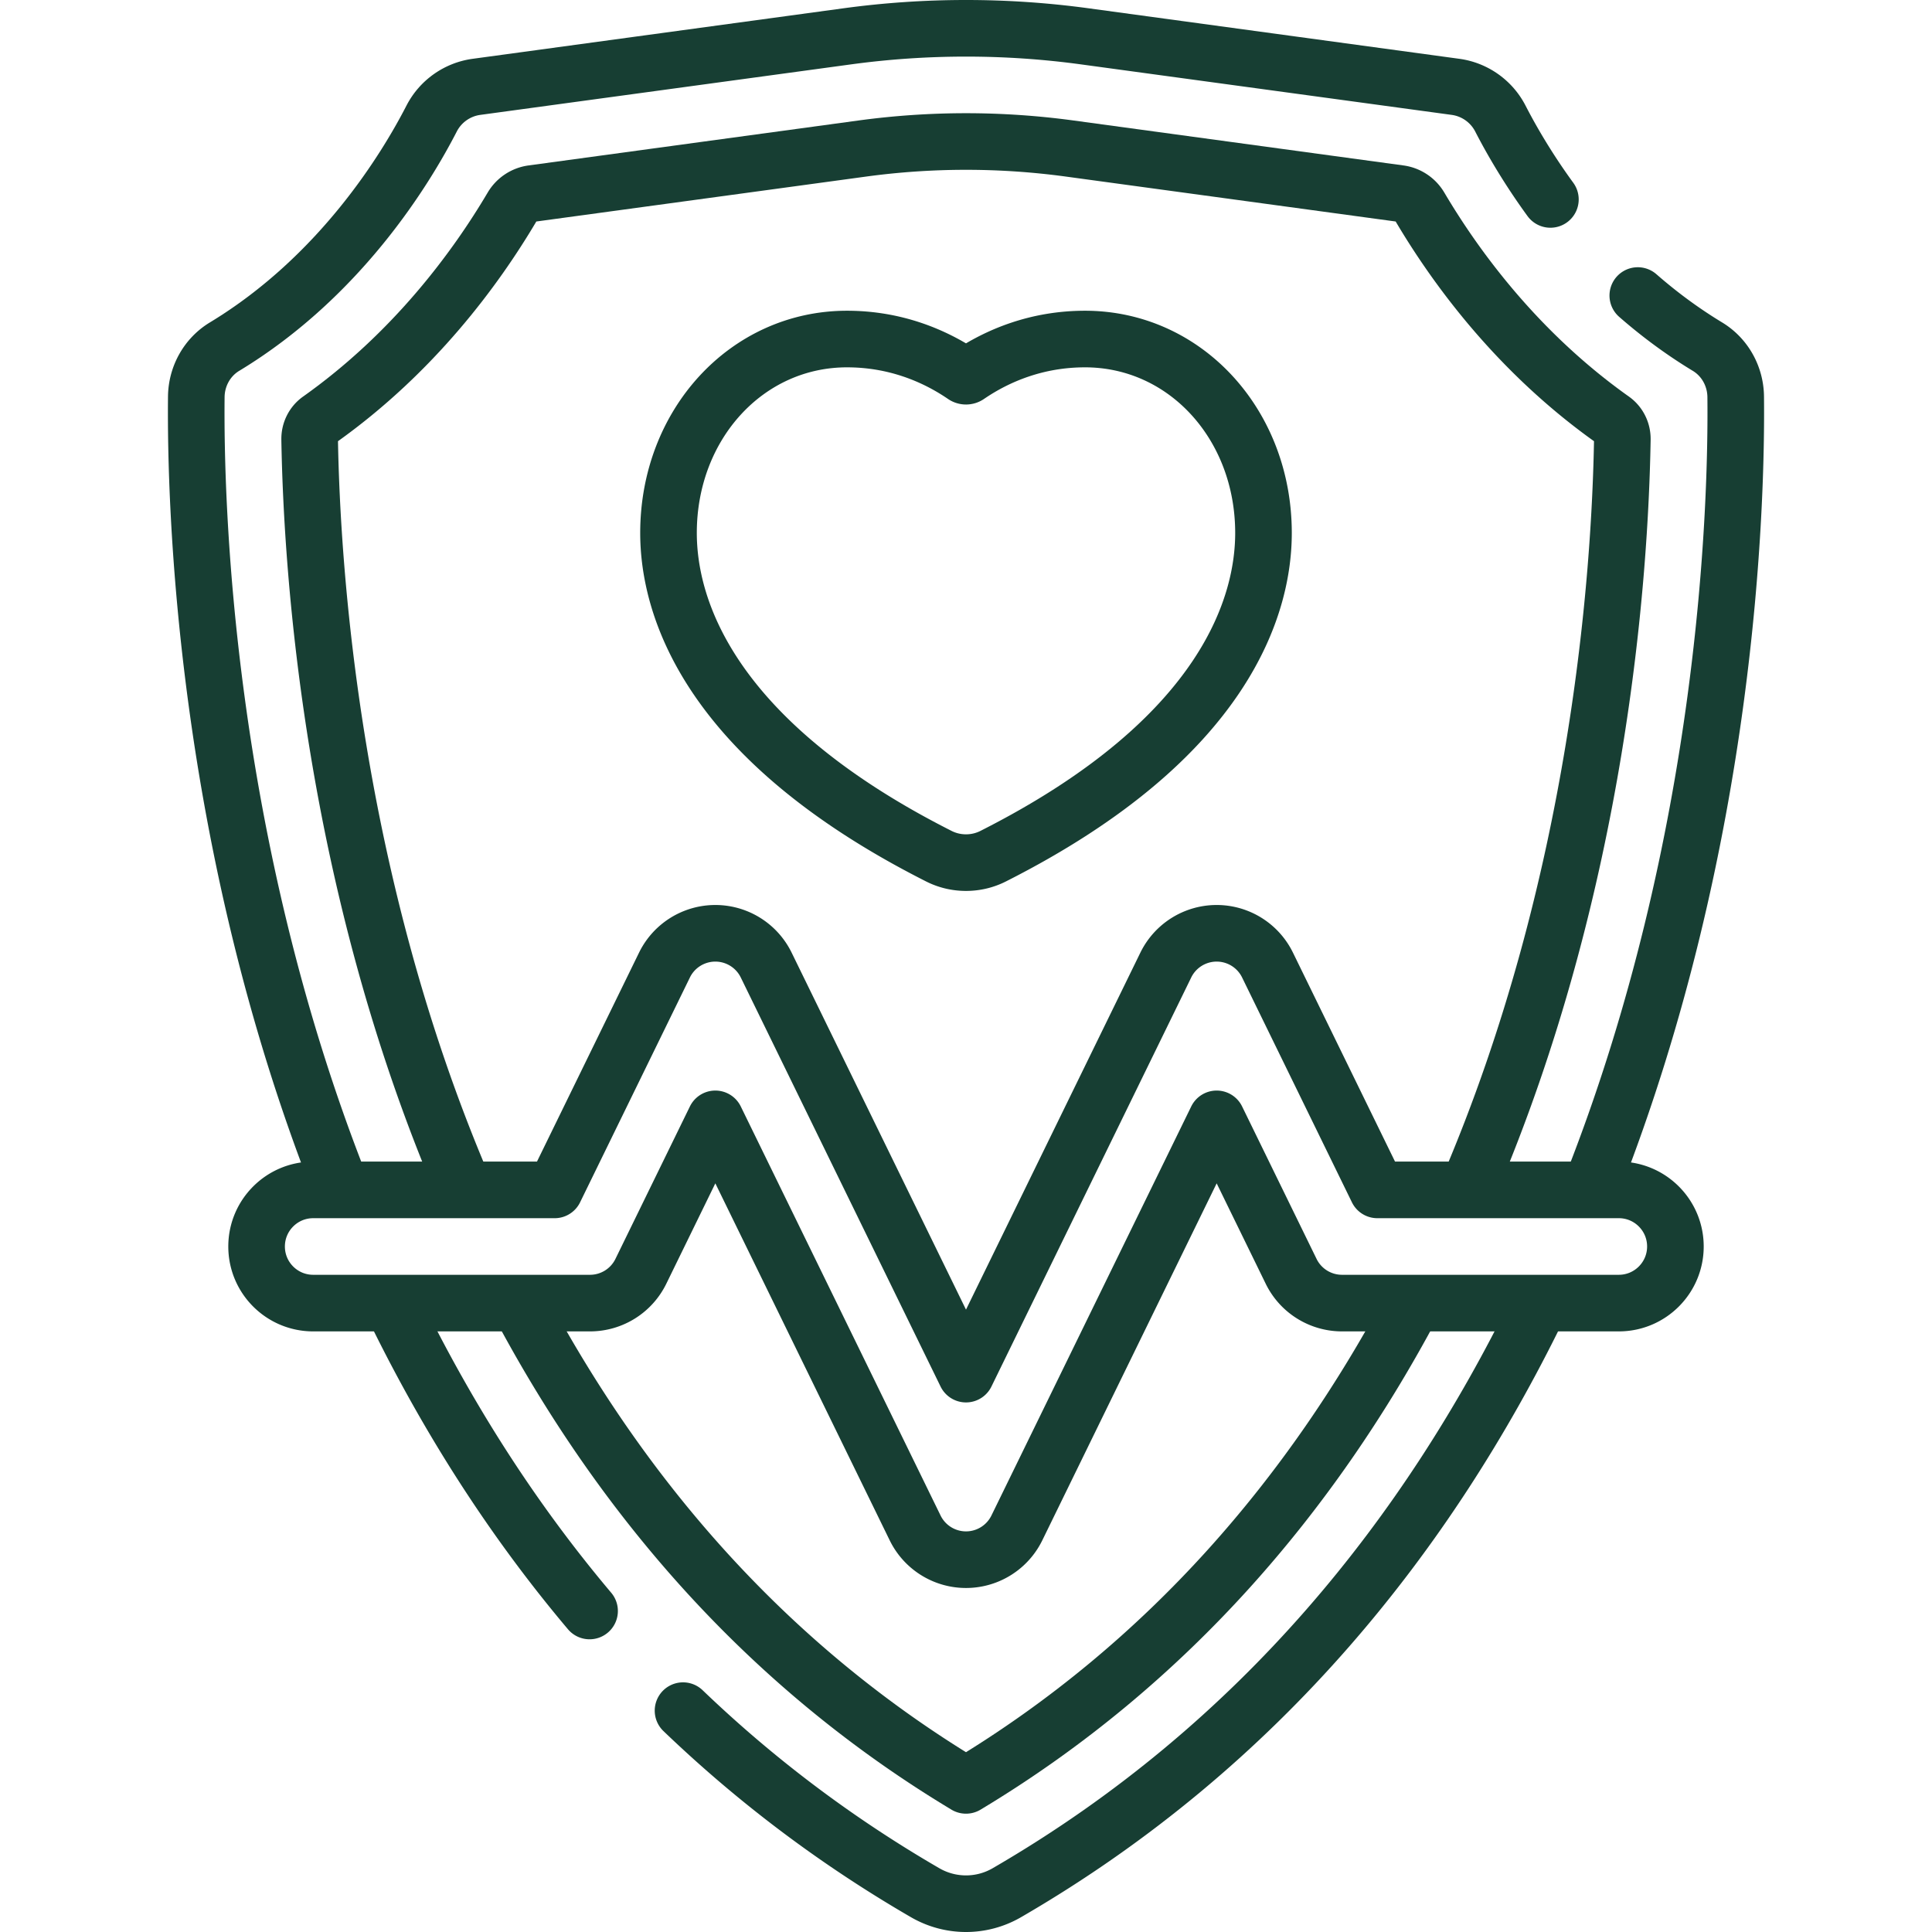 <svg xmlns="http://www.w3.org/2000/svg" xmlns:xlink="http://www.w3.org/1999/xlink" width="512" height="512" x="0" y="0" viewBox="0 0 512 512" style="enable-background:new 0 0 512 512" xml:space="preserve" class=""><g><path d="M224.464 89.849c12.702 0 23.175 4.336 30.996 9.684a.95.95 0 0 0 1.079 0c7.821-5.348 18.294-9.684 30.996-9.684 26.523 0 47.303 22.576 47.303 51.394 0 18.459-9.301 54.119-71.594 85.631-2.271 1.159-4.758 1.731-7.245 1.731s-4.974-.572-7.245-1.731c-62.293-31.512-71.594-67.172-71.594-85.631.001-28.818 20.781-51.394 47.304-51.394zM434.032 78.321c5.521 4.822 11.666 9.428 18.466 13.543 4.637 2.806 7.425 7.868 7.482 13.289.292 28.245-2.004 117.136-37.917 208.502" style="stroke-width:15;stroke-linecap:round;stroke-linejoin:round;stroke-miterlimit:10;" fill="none" stroke="#173e33" stroke-width="15" stroke-linecap="round" stroke-linejoin="round" stroke-miterlimit="10" data-original="#000000" class="" opacity="1"></path><path d="M90.196 314.311c-36.16-91.596-38.468-180.846-38.175-209.158.056-5.421 2.844-10.483 7.482-13.289 30.684-18.569 48.048-47.146 54.877-60.436a15.776 15.776 0 0 1 11.912-8.416l98.163-13.373a233.668 233.668 0 0 1 63.089 0l98.163 13.373a15.778 15.778 0 0 1 11.912 8.416c2.706 5.265 7.065 12.93 13.252 21.422M156.243 426.927c-21.487-25.451-38.572-52.992-52.15-80.946M407.36 347.102c-28.652 58.557-72.757 115.205-140.552 154.496a21.574 21.574 0 0 1-21.616 0c-24.315-14.092-45.582-30.416-64.182-48.26" style="stroke-width:15;stroke-linecap:round;stroke-linejoin:round;stroke-miterlimit:10;" fill="none" stroke="#173e33" stroke-width="15" stroke-linecap="round" stroke-linejoin="round" stroke-miterlimit="10" data-original="#000000" class="" opacity="1"></path><path d="M122.553 314.025c-34.391-80.686-39.892-162.052-40.492-197.61-.035-2.056.922-4.013 2.599-5.202 24.98-17.717 41.406-40.08 51.033-56.357a7.398 7.398 0 0 1 5.369-3.578l87.442-11.913c9.08-1.237 18.331-1.864 27.495-1.864s18.415.627 27.496 1.864l87.441 11.913a7.401 7.401 0 0 1 5.369 3.579c9.626 16.278 26.05 38.639 51.033 56.357 1.677 1.189 2.634 3.147 2.599 5.203-.601 35.663-6.134 117.411-40.801 198.334M373.608 347.058c-25.769 47.98-63.222 93.399-117.608 126.085-54.129-32.532-91.485-77.676-117.242-125.405" style="stroke-width:15;stroke-linecap:round;stroke-linejoin:round;stroke-miterlimit:10;" fill="none" stroke="#173e33" stroke-width="15" stroke-linecap="round" stroke-linejoin="round" stroke-miterlimit="10" data-original="#000000" class="" opacity="1"></path><path d="M83 345.333h73.357a15.003 15.003 0 0 0 13.479-8.417l19.736-40.406 52.949 108.406a15.002 15.002 0 0 0 26.958 0l52.95-108.407 19.736 40.407a15.002 15.002 0 0 0 13.479 8.417H429c8.284 0 15-6.716 15-15s-6.716-15-15-15h-63.989l-29.104-59.584a15.002 15.002 0 0 0-26.958 0L256 364.156 203.051 255.75a15.002 15.002 0 0 0-26.958 0l-29.104 59.584H83c-8.284 0-15 6.716-15 15s6.716 14.999 15 14.999z" style="stroke-width:15;stroke-linecap:round;stroke-linejoin:round;stroke-miterlimit:10;" fill="none" stroke="#173e33" stroke-width="15" stroke-linecap="round" stroke-linejoin="round" stroke-miterlimit="10" data-original="#000000" class="" opacity="1"></path></g></svg>